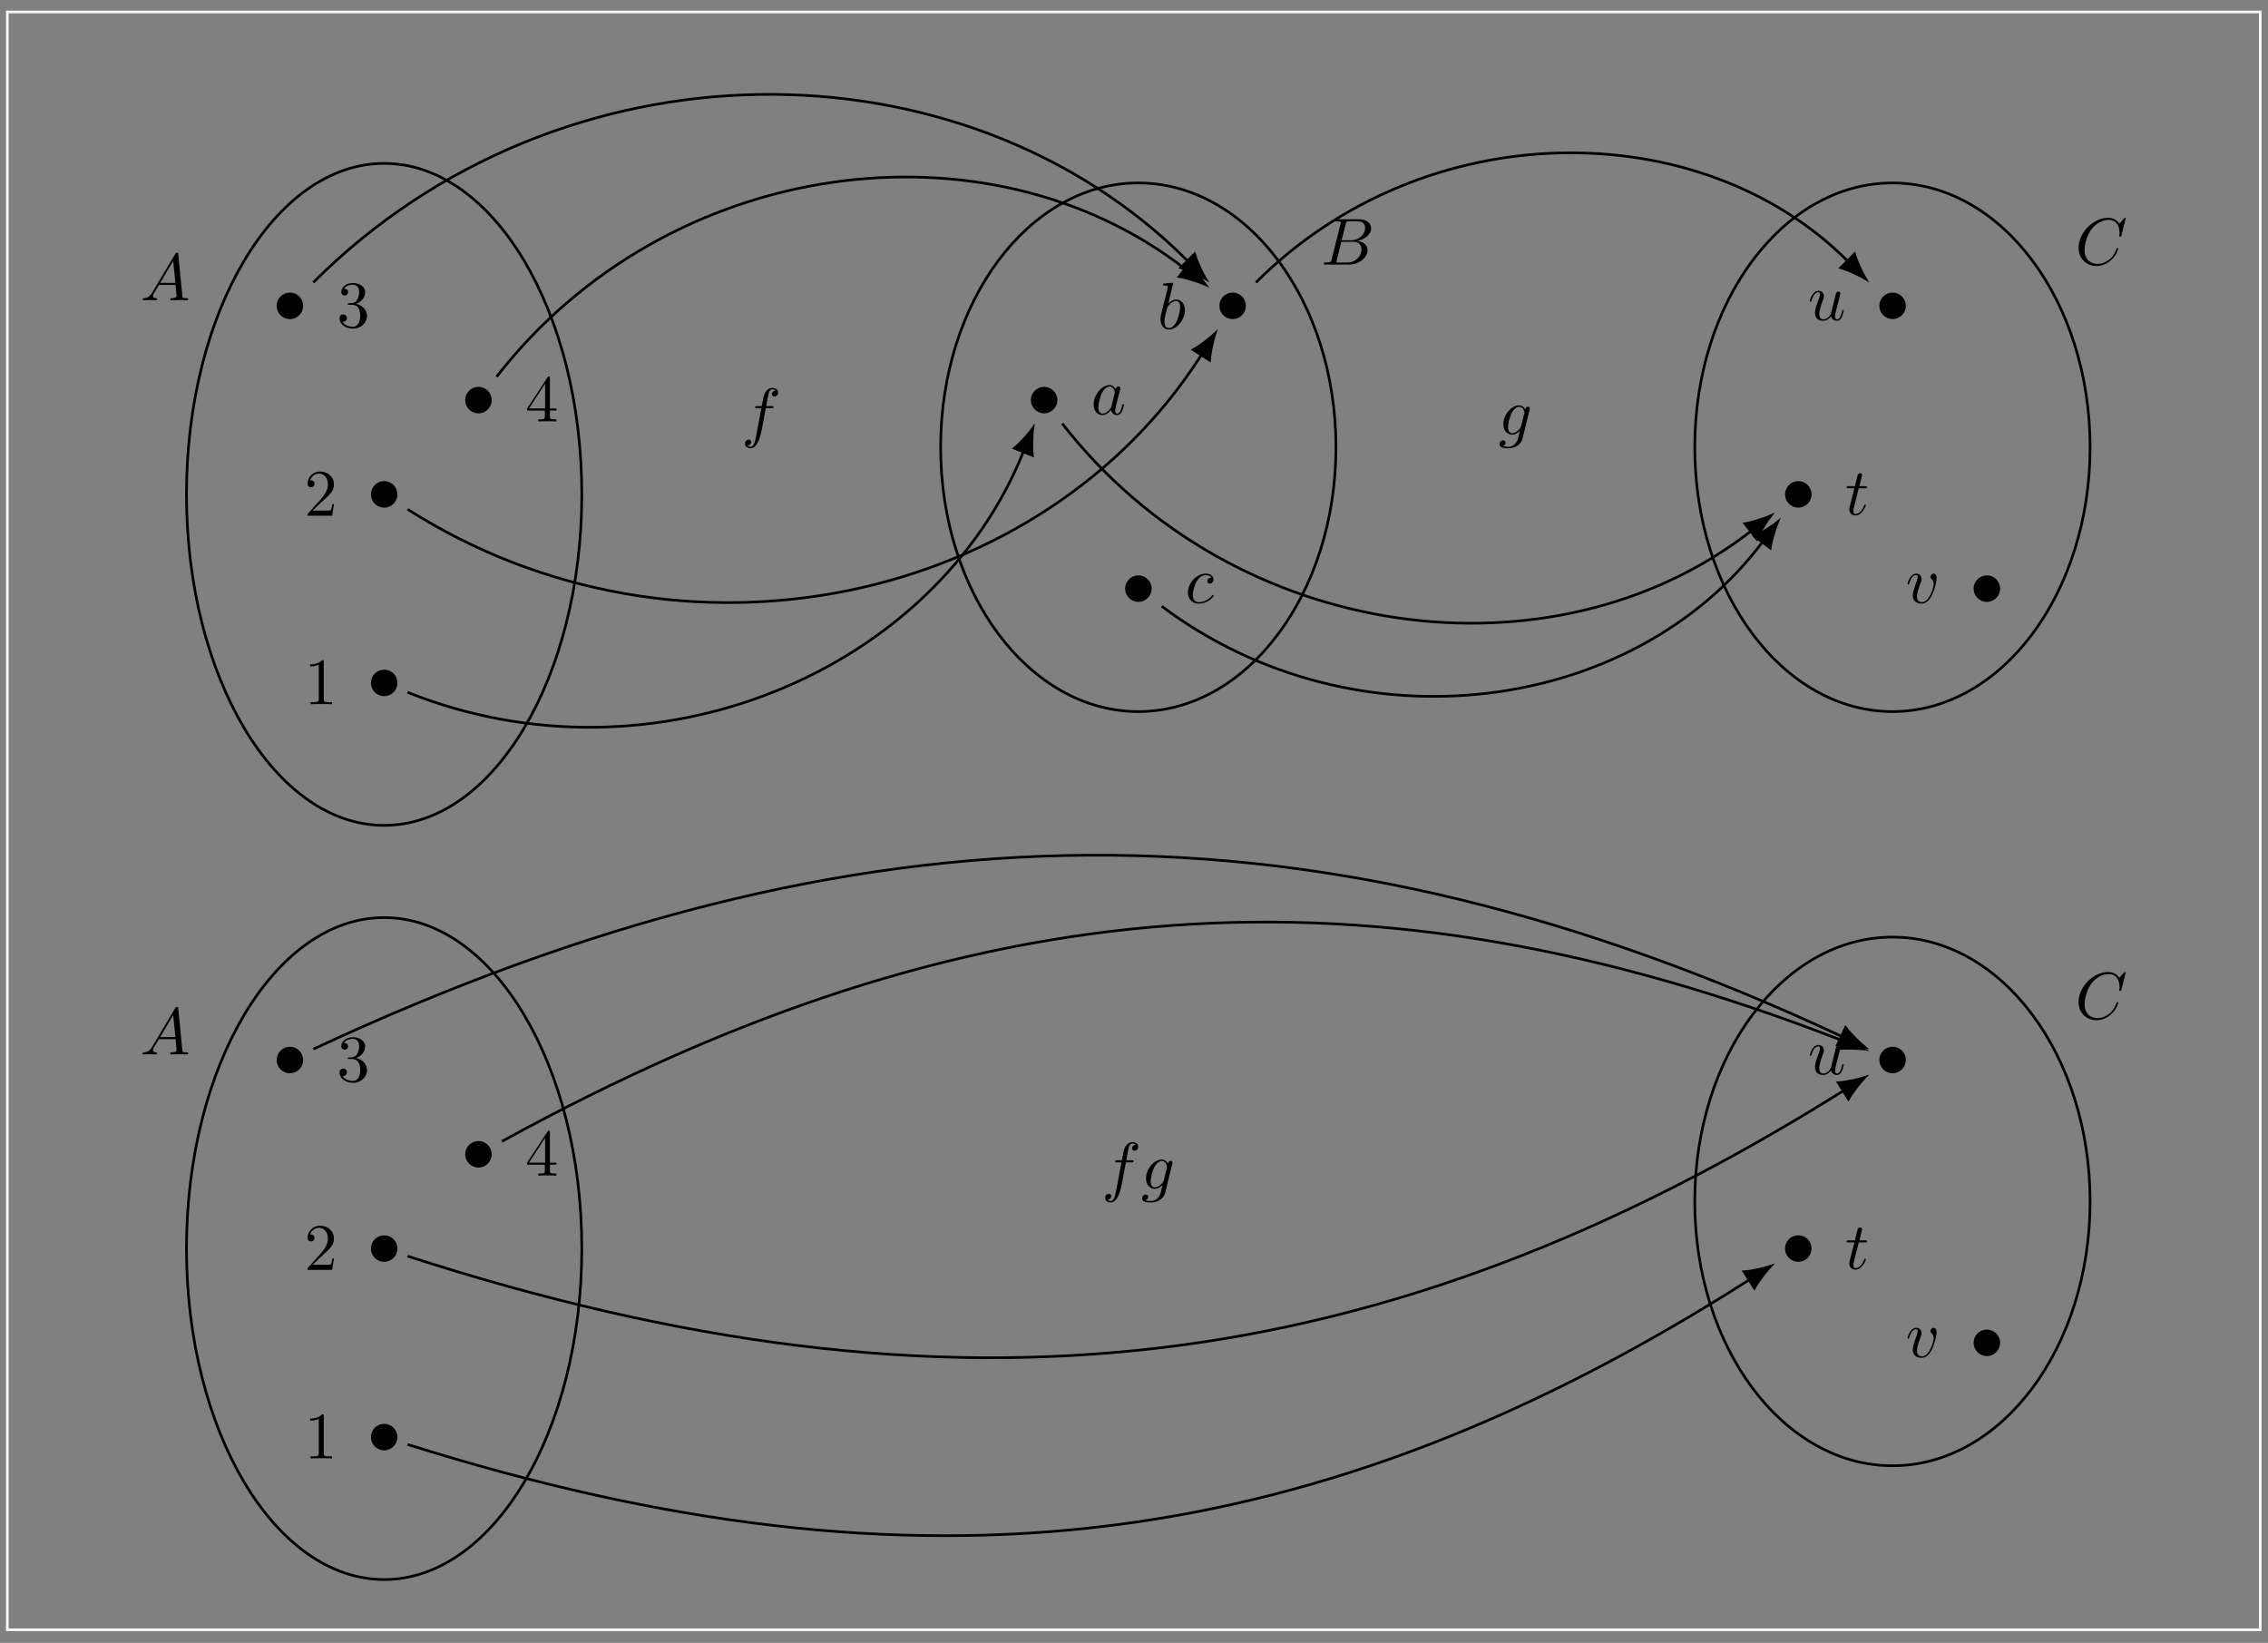 <?xml version="1.0" encoding="UTF-8"?>
<svg xmlns="http://www.w3.org/2000/svg" xmlns:xlink="http://www.w3.org/1999/xlink" width="341pt" height="247pt" viewBox="0 0 341 247" version="1.1">
<rect x="0" y="0" width="341" height="247" fill="#808080" stroke="none"/>
<defs>
<g>
<symbol overflow="visible" id="glyph0-0">
<path style="stroke:none;" d=""/>
</symbol>
<symbol overflow="visible" id="glyph0-1">
<path style="stroke:none;" d="M 2.938 -6.375 C 2.938 -6.625 2.938 -6.641 2.703 -6.641 C 2.078 -6 1.203 -6 0.891 -6 L 0.891 -5.688 C 1.094 -5.688 1.672 -5.688 2.188 -5.953 L 2.188 -0.781 C 2.188 -0.422 2.156 -0.312 1.266 -0.312 L 0.953 -0.312 L 0.953 0 C 1.297 -0.031 2.156 -0.031 2.562 -0.031 C 2.953 -0.031 3.828 -0.031 4.172 0 L 4.172 -0.312 L 3.859 -0.312 C 2.953 -0.312 2.938 -0.422 2.938 -0.781 Z M 2.938 -6.375 "/>
</symbol>
<symbol overflow="visible" id="glyph0-2">
<path style="stroke:none;" d="M 1.266 -0.766 L 2.328 -1.797 C 3.875 -3.172 4.469 -3.703 4.469 -4.703 C 4.469 -5.844 3.578 -6.641 2.359 -6.641 C 1.234 -6.641 0.5 -5.719 0.5 -4.828 C 0.5 -4.281 1 -4.281 1.031 -4.281 C 1.203 -4.281 1.547 -4.391 1.547 -4.812 C 1.547 -5.062 1.359 -5.328 1.016 -5.328 C 0.938 -5.328 0.922 -5.328 0.891 -5.312 C 1.109 -5.969 1.656 -6.328 2.234 -6.328 C 3.141 -6.328 3.562 -5.516 3.562 -4.703 C 3.562 -3.906 3.078 -3.125 2.516 -2.5 L 0.609 -0.375 C 0.5 -0.266 0.5 -0.234 0.5 0 L 4.203 0 L 4.469 -1.734 L 4.234 -1.734 C 4.172 -1.438 4.109 -1 4 -0.844 C 3.938 -0.766 3.281 -0.766 3.062 -0.766 Z M 1.266 -0.766 "/>
</symbol>
<symbol overflow="visible" id="glyph0-3">
<path style="stroke:none;" d="M 2.891 -3.516 C 3.703 -3.781 4.281 -4.469 4.281 -5.266 C 4.281 -6.078 3.406 -6.641 2.453 -6.641 C 1.453 -6.641 0.688 -6.047 0.688 -5.281 C 0.688 -4.953 0.906 -4.766 1.203 -4.766 C 1.5 -4.766 1.703 -4.984 1.703 -5.281 C 1.703 -5.766 1.234 -5.766 1.094 -5.766 C 1.391 -6.266 2.047 -6.391 2.406 -6.391 C 2.828 -6.391 3.375 -6.172 3.375 -5.281 C 3.375 -5.156 3.344 -4.578 3.094 -4.141 C 2.797 -3.656 2.453 -3.625 2.203 -3.625 C 2.125 -3.609 1.891 -3.594 1.812 -3.594 C 1.734 -3.578 1.672 -3.562 1.672 -3.469 C 1.672 -3.359 1.734 -3.359 1.906 -3.359 L 2.344 -3.359 C 3.156 -3.359 3.531 -2.688 3.531 -1.703 C 3.531 -0.344 2.844 -0.062 2.406 -0.062 C 1.969 -0.062 1.219 -0.234 0.875 -0.812 C 1.219 -0.766 1.531 -0.984 1.531 -1.359 C 1.531 -1.719 1.266 -1.922 0.984 -1.922 C 0.734 -1.922 0.422 -1.781 0.422 -1.344 C 0.422 -0.438 1.344 0.219 2.438 0.219 C 3.656 0.219 4.562 -0.688 4.562 -1.703 C 4.562 -2.516 3.922 -3.297 2.891 -3.516 Z M 2.891 -3.516 "/>
</symbol>
<symbol overflow="visible" id="glyph0-4">
<path style="stroke:none;" d="M 2.938 -1.641 L 2.938 -0.781 C 2.938 -0.422 2.906 -0.312 2.172 -0.312 L 1.969 -0.312 L 1.969 0 C 2.375 -0.031 2.891 -0.031 3.312 -0.031 C 3.734 -0.031 4.25 -0.031 4.672 0 L 4.672 -0.312 L 4.453 -0.312 C 3.719 -0.312 3.703 -0.422 3.703 -0.781 L 3.703 -1.641 L 4.688 -1.641 L 4.688 -1.953 L 3.703 -1.953 L 3.703 -6.484 C 3.703 -6.688 3.703 -6.75 3.531 -6.75 C 3.453 -6.75 3.422 -6.75 3.344 -6.625 L 0.281 -1.953 L 0.281 -1.641 Z M 2.984 -1.953 L 0.562 -1.953 L 2.984 -5.672 Z M 2.984 -1.953 "/>
</symbol>
<symbol overflow="visible" id="glyph1-0">
<path style="stroke:none;" d=""/>
</symbol>
<symbol overflow="visible" id="glyph1-1">
<path style="stroke:none;" d="M 1.781 -1.141 C 1.391 -0.484 1 -0.344 0.562 -0.312 C 0.438 -0.297 0.344 -0.297 0.344 -0.109 C 0.344 -0.047 0.406 0 0.484 0 C 0.75 0 1.062 -0.031 1.328 -0.031 C 1.672 -0.031 2.016 0 2.328 0 C 2.391 0 2.516 0 2.516 -0.188 C 2.516 -0.297 2.438 -0.312 2.359 -0.312 C 2.141 -0.328 1.891 -0.406 1.891 -0.656 C 1.891 -0.781 1.953 -0.891 2.031 -1.031 L 2.797 -2.297 L 5.297 -2.297 C 5.312 -2.094 5.453 -0.734 5.453 -0.641 C 5.453 -0.344 4.938 -0.312 4.734 -0.312 C 4.594 -0.312 4.5 -0.312 4.5 -0.109 C 4.5 0 4.609 0 4.641 0 C 5.047 0 5.469 -0.031 5.875 -0.031 C 6.125 -0.031 6.766 0 7.016 0 C 7.062 0 7.188 0 7.188 -0.203 C 7.188 -0.312 7.094 -0.312 6.953 -0.312 C 6.344 -0.312 6.344 -0.375 6.312 -0.672 L 5.703 -6.891 C 5.688 -7.094 5.688 -7.141 5.516 -7.141 C 5.359 -7.141 5.312 -7.062 5.25 -6.969 Z M 2.984 -2.609 L 4.938 -5.906 L 5.266 -2.609 Z M 2.984 -2.609 "/>
</symbol>
<symbol overflow="visible" id="glyph1-2">
<path style="stroke:none;" d="M 3.719 -3.766 C 3.531 -4.141 3.25 -4.406 2.797 -4.406 C 1.641 -4.406 0.406 -2.938 0.406 -1.484 C 0.406 -0.547 0.953 0.109 1.719 0.109 C 1.922 0.109 2.422 0.062 3.016 -0.641 C 3.094 -0.219 3.453 0.109 3.922 0.109 C 4.281 0.109 4.5 -0.125 4.672 -0.438 C 4.828 -0.797 4.969 -1.406 4.969 -1.422 C 4.969 -1.531 4.875 -1.531 4.844 -1.531 C 4.75 -1.531 4.734 -1.484 4.703 -1.344 C 4.531 -0.703 4.359 -0.109 3.953 -0.109 C 3.672 -0.109 3.656 -0.375 3.656 -0.562 C 3.656 -0.781 3.672 -0.875 3.781 -1.312 C 3.891 -1.719 3.906 -1.828 4 -2.203 L 4.359 -3.594 C 4.422 -3.875 4.422 -3.891 4.422 -3.938 C 4.422 -4.109 4.312 -4.203 4.141 -4.203 C 3.891 -4.203 3.75 -3.984 3.719 -3.766 Z M 3.078 -1.188 C 3.016 -1 3.016 -0.984 2.875 -0.812 C 2.438 -0.266 2.031 -0.109 1.75 -0.109 C 1.25 -0.109 1.109 -0.656 1.109 -1.047 C 1.109 -1.547 1.422 -2.766 1.656 -3.234 C 1.969 -3.812 2.406 -4.188 2.812 -4.188 C 3.453 -4.188 3.594 -3.375 3.594 -3.312 C 3.594 -3.25 3.578 -3.188 3.562 -3.141 Z M 3.078 -1.188 "/>
</symbol>
<symbol overflow="visible" id="glyph1-3">
<path style="stroke:none;" d="M 2.375 -6.812 C 2.375 -6.812 2.375 -6.922 2.25 -6.922 C 2.031 -6.922 1.297 -6.844 1.031 -6.812 C 0.953 -6.812 0.844 -6.797 0.844 -6.625 C 0.844 -6.5 0.938 -6.5 1.094 -6.5 C 1.562 -6.5 1.578 -6.438 1.578 -6.328 C 1.578 -6.266 1.5 -5.922 1.453 -5.719 L 0.625 -2.469 C 0.516 -1.969 0.469 -1.797 0.469 -1.453 C 0.469 -0.516 1 0.109 1.734 0.109 C 2.906 0.109 4.141 -1.375 4.141 -2.812 C 4.141 -3.719 3.609 -4.406 2.812 -4.406 C 2.359 -4.406 1.938 -4.109 1.641 -3.812 Z M 1.453 -3.047 C 1.5 -3.266 1.5 -3.281 1.594 -3.391 C 2.078 -4.031 2.531 -4.188 2.797 -4.188 C 3.156 -4.188 3.422 -3.891 3.422 -3.25 C 3.422 -2.656 3.094 -1.516 2.906 -1.141 C 2.578 -0.469 2.125 -0.109 1.734 -0.109 C 1.391 -0.109 1.062 -0.375 1.062 -1.109 C 1.062 -1.312 1.062 -1.5 1.219 -2.125 Z M 1.453 -3.047 "/>
</symbol>
<symbol overflow="visible" id="glyph1-4">
<path style="stroke:none;" d="M 3.953 -3.781 C 3.781 -3.781 3.656 -3.781 3.516 -3.656 C 3.344 -3.5 3.328 -3.328 3.328 -3.266 C 3.328 -3.016 3.516 -2.906 3.703 -2.906 C 3.984 -2.906 4.25 -3.156 4.25 -3.547 C 4.25 -4.031 3.781 -4.406 3.078 -4.406 C 1.734 -4.406 0.406 -2.984 0.406 -1.578 C 0.406 -0.672 0.984 0.109 2.031 0.109 C 3.453 0.109 4.281 -0.953 4.281 -1.062 C 4.281 -1.125 4.234 -1.203 4.172 -1.203 C 4.109 -1.203 4.094 -1.172 4.031 -1.094 C 3.25 -0.109 2.156 -0.109 2.047 -0.109 C 1.422 -0.109 1.141 -0.594 1.141 -1.203 C 1.141 -1.609 1.344 -2.578 1.688 -3.188 C 2 -3.766 2.547 -4.188 3.094 -4.188 C 3.422 -4.188 3.812 -4.062 3.953 -3.781 Z M 3.953 -3.781 "/>
</symbol>
<symbol overflow="visible" id="glyph1-5">
<path style="stroke:none;" d="M 1.594 -0.781 C 1.5 -0.391 1.469 -0.312 0.688 -0.312 C 0.516 -0.312 0.422 -0.312 0.422 -0.109 C 0.422 0 0.516 0 0.688 0 L 4.25 0 C 5.828 0 7 -1.172 7 -2.156 C 7 -2.875 6.422 -3.453 5.453 -3.562 C 6.484 -3.75 7.531 -4.484 7.531 -5.438 C 7.531 -6.172 6.875 -6.812 5.688 -6.812 L 2.328 -6.812 C 2.141 -6.812 2.047 -6.812 2.047 -6.609 C 2.047 -6.5 2.141 -6.5 2.328 -6.5 C 2.344 -6.5 2.531 -6.5 2.703 -6.484 C 2.875 -6.453 2.969 -6.453 2.969 -6.312 C 2.969 -6.281 2.953 -6.25 2.938 -6.125 Z M 3.094 -3.656 L 3.719 -6.125 C 3.812 -6.469 3.828 -6.5 4.25 -6.5 L 5.547 -6.5 C 6.422 -6.5 6.625 -5.906 6.625 -5.469 C 6.625 -4.594 5.766 -3.656 4.562 -3.656 Z M 2.656 -0.312 C 2.516 -0.312 2.5 -0.312 2.438 -0.312 C 2.328 -0.328 2.297 -0.344 2.297 -0.422 C 2.297 -0.453 2.297 -0.469 2.359 -0.641 L 3.047 -3.422 L 4.922 -3.422 C 5.875 -3.422 6.078 -2.688 6.078 -2.266 C 6.078 -1.281 5.188 -0.312 4 -0.312 Z M 2.656 -0.312 "/>
</symbol>
<symbol overflow="visible" id="glyph1-6">
<path style="stroke:none;" d="M 2.047 -3.984 L 2.984 -3.984 C 3.188 -3.984 3.297 -3.984 3.297 -4.188 C 3.297 -4.297 3.188 -4.297 3.016 -4.297 L 2.141 -4.297 C 2.5 -5.719 2.547 -5.906 2.547 -5.969 C 2.547 -6.141 2.422 -6.234 2.25 -6.234 C 2.219 -6.234 1.938 -6.234 1.859 -5.875 L 1.469 -4.297 L 0.531 -4.297 C 0.328 -4.297 0.234 -4.297 0.234 -4.109 C 0.234 -3.984 0.312 -3.984 0.516 -3.984 L 1.391 -3.984 C 0.672 -1.156 0.625 -0.984 0.625 -0.812 C 0.625 -0.266 1 0.109 1.547 0.109 C 2.562 0.109 3.125 -1.344 3.125 -1.422 C 3.125 -1.531 3.047 -1.531 3.016 -1.531 C 2.922 -1.531 2.906 -1.5 2.859 -1.391 C 2.438 -0.344 1.906 -0.109 1.562 -0.109 C 1.359 -0.109 1.25 -0.234 1.25 -0.562 C 1.25 -0.812 1.281 -0.875 1.312 -1.047 Z M 2.047 -3.984 "/>
</symbol>
<symbol overflow="visible" id="glyph1-7">
<path style="stroke:none;" d="M 3.484 -0.562 C 3.594 -0.156 3.953 0.109 4.375 0.109 C 4.719 0.109 4.953 -0.125 5.109 -0.438 C 5.281 -0.797 5.406 -1.406 5.406 -1.422 C 5.406 -1.531 5.328 -1.531 5.297 -1.531 C 5.188 -1.531 5.188 -1.484 5.156 -1.344 C 5.016 -0.781 4.828 -0.109 4.406 -0.109 C 4.203 -0.109 4.094 -0.234 4.094 -0.562 C 4.094 -0.781 4.219 -1.25 4.297 -1.609 L 4.578 -2.688 C 4.609 -2.828 4.703 -3.203 4.75 -3.359 C 4.797 -3.594 4.891 -3.969 4.891 -4.031 C 4.891 -4.203 4.75 -4.297 4.609 -4.297 C 4.562 -4.297 4.297 -4.281 4.219 -3.953 C 4.031 -3.219 3.594 -1.469 3.469 -0.953 C 3.453 -0.906 3.062 -0.109 2.328 -0.109 C 1.812 -0.109 1.719 -0.562 1.719 -0.922 C 1.719 -1.484 2 -2.266 2.25 -2.953 C 2.375 -3.266 2.422 -3.406 2.422 -3.594 C 2.422 -4.031 2.109 -4.406 1.609 -4.406 C 0.656 -4.406 0.297 -2.953 0.297 -2.875 C 0.297 -2.766 0.391 -2.766 0.406 -2.766 C 0.516 -2.766 0.516 -2.797 0.562 -2.953 C 0.812 -3.812 1.203 -4.188 1.578 -4.188 C 1.672 -4.188 1.828 -4.172 1.828 -3.859 C 1.828 -3.625 1.719 -3.328 1.656 -3.188 C 1.281 -2.188 1.078 -1.578 1.078 -1.094 C 1.078 -0.141 1.766 0.109 2.297 0.109 C 2.953 0.109 3.312 -0.344 3.484 -0.562 Z M 3.484 -0.562 "/>
</symbol>
<symbol overflow="visible" id="glyph1-8">
<path style="stroke:none;" d="M 4.672 -3.703 C 4.672 -4.25 4.406 -4.406 4.234 -4.406 C 3.984 -4.406 3.734 -4.141 3.734 -3.922 C 3.734 -3.797 3.781 -3.734 3.891 -3.625 C 4.109 -3.422 4.234 -3.172 4.234 -2.812 C 4.234 -2.391 3.625 -0.109 2.469 -0.109 C 1.953 -0.109 1.719 -0.453 1.719 -0.984 C 1.719 -1.531 2 -2.266 2.297 -3.094 C 2.375 -3.266 2.422 -3.406 2.422 -3.594 C 2.422 -4.031 2.109 -4.406 1.609 -4.406 C 0.672 -4.406 0.297 -2.953 0.297 -2.875 C 0.297 -2.766 0.391 -2.766 0.406 -2.766 C 0.516 -2.766 0.516 -2.797 0.562 -2.953 C 0.859 -3.953 1.281 -4.188 1.578 -4.188 C 1.656 -4.188 1.828 -4.188 1.828 -3.875 C 1.828 -3.625 1.719 -3.344 1.656 -3.172 C 1.219 -2.016 1.094 -1.562 1.094 -1.125 C 1.094 -0.047 1.969 0.109 2.422 0.109 C 4.094 0.109 4.672 -3.188 4.672 -3.703 Z M 4.672 -3.703 "/>
</symbol>
<symbol overflow="visible" id="glyph1-9">
<path style="stroke:none;" d="M 7.578 -6.922 C 7.578 -6.953 7.562 -7.031 7.469 -7.031 C 7.438 -7.031 7.422 -7.016 7.312 -6.906 L 6.625 -6.141 C 6.531 -6.281 6.078 -7.031 4.969 -7.031 C 2.734 -7.031 0.5 -4.828 0.5 -2.516 C 0.5 -0.875 1.672 0.219 3.203 0.219 C 4.062 0.219 4.828 -0.172 5.359 -0.641 C 6.281 -1.453 6.453 -2.359 6.453 -2.391 C 6.453 -2.5 6.344 -2.5 6.328 -2.5 C 6.266 -2.5 6.219 -2.469 6.203 -2.391 C 6.109 -2.109 5.875 -1.391 5.188 -0.812 C 4.5 -0.266 3.875 -0.094 3.359 -0.094 C 2.469 -0.094 1.406 -0.609 1.406 -2.156 C 1.406 -2.734 1.609 -4.344 2.609 -5.516 C 3.219 -6.219 4.156 -6.719 5.047 -6.719 C 6.062 -6.719 6.656 -5.953 6.656 -4.797 C 6.656 -4.391 6.625 -4.391 6.625 -4.281 C 6.625 -4.188 6.734 -4.188 6.766 -4.188 C 6.891 -4.188 6.891 -4.203 6.953 -4.391 Z M 7.578 -6.922 "/>
</symbol>
<symbol overflow="visible" id="glyph1-10">
<path style="stroke:none;" d="M 3.656 -3.984 L 4.516 -3.984 C 4.719 -3.984 4.812 -3.984 4.812 -4.188 C 4.812 -4.297 4.719 -4.297 4.547 -4.297 L 3.719 -4.297 L 3.922 -5.438 C 3.969 -5.641 4.109 -6.344 4.172 -6.469 C 4.25 -6.656 4.422 -6.812 4.641 -6.812 C 4.672 -6.812 4.938 -6.812 5.125 -6.625 C 4.688 -6.594 4.578 -6.234 4.578 -6.094 C 4.578 -5.859 4.766 -5.734 4.953 -5.734 C 5.219 -5.734 5.5 -5.969 5.5 -6.344 C 5.5 -6.797 5.047 -7.031 4.641 -7.031 C 4.297 -7.031 3.672 -6.844 3.375 -5.859 C 3.312 -5.656 3.281 -5.547 3.047 -4.297 L 2.359 -4.297 C 2.156 -4.297 2.047 -4.297 2.047 -4.109 C 2.047 -3.984 2.141 -3.984 2.328 -3.984 L 2.984 -3.984 L 2.25 -0.047 C 2.062 0.922 1.891 1.828 1.375 1.828 C 1.328 1.828 1.094 1.828 0.891 1.641 C 1.359 1.609 1.453 1.25 1.453 1.109 C 1.453 0.875 1.266 0.75 1.078 0.75 C 0.812 0.75 0.531 0.984 0.531 1.359 C 0.531 1.797 0.969 2.047 1.375 2.047 C 1.922 2.047 2.328 1.453 2.5 1.078 C 2.828 0.453 3.047 -0.75 3.062 -0.828 Z M 3.656 -3.984 "/>
</symbol>
<symbol overflow="visible" id="glyph1-11">
<path style="stroke:none;" d="M 4.688 -3.766 C 4.703 -3.812 4.719 -3.875 4.719 -3.938 C 4.719 -4.109 4.609 -4.203 4.438 -4.203 C 4.344 -4.203 4.062 -4.141 4.031 -3.781 C 3.844 -4.141 3.5 -4.406 3.094 -4.406 C 1.969 -4.406 0.734 -3.016 0.734 -1.578 C 0.734 -0.594 1.328 0 2.047 0 C 2.641 0 3.109 -0.469 3.203 -0.578 L 3.219 -0.562 C 3.016 0.312 2.891 0.734 2.891 0.75 C 2.844 0.844 2.516 1.828 1.453 1.828 C 1.266 1.828 0.938 1.812 0.656 1.719 C 0.953 1.641 1.062 1.375 1.062 1.203 C 1.062 1.047 0.953 0.859 0.688 0.859 C 0.469 0.859 0.156 1.031 0.156 1.438 C 0.156 1.844 0.516 2.047 1.469 2.047 C 2.719 2.047 3.438 1.266 3.594 0.672 Z M 3.406 -1.281 C 3.344 -1.016 3.109 -0.766 2.891 -0.578 C 2.688 -0.406 2.375 -0.219 2.078 -0.219 C 1.578 -0.219 1.438 -0.734 1.438 -1.141 C 1.438 -1.609 1.719 -2.797 2 -3.297 C 2.266 -3.781 2.688 -4.188 3.109 -4.188 C 3.766 -4.188 3.906 -3.375 3.906 -3.328 C 3.906 -3.281 3.891 -3.219 3.875 -3.188 Z M 3.406 -1.281 "/>
</symbol>
</g>
</defs>
<g id="surface1">
<g style="fill:rgb(0%,0%,0%);fill-opacity:1;">
  <use xlink:href="#glyph0-1" x="45.739" y="105.884"/>
</g>
<g style="fill:rgb(0%,0%,0%);fill-opacity:1;">
  <use xlink:href="#glyph0-2" x="45.739" y="77.536"/>
</g>
<g style="fill:rgb(0%,0%,0%);fill-opacity:1;">
  <use xlink:href="#glyph0-3" x="50.627" y="49.19"/>
</g>
<g style="fill:rgb(0%,0%,0%);fill-opacity:1;">
  <use xlink:href="#glyph0-4" x="78.976" y="63.363"/>
</g>
<path style="fill:none;stroke-width:0.399;stroke-linecap:butt;stroke-linejoin:miter;stroke:rgb(0%,0%,0%);stroke-opacity:1;stroke-miterlimit:10;" d="M 72.237 170.079 C 72.237 197.563 58.933 219.844 42.521 219.844 C 26.108 219.844 12.8 197.563 12.8 170.079 C 12.8 142.599 26.108 120.318 42.521 120.318 C 58.933 120.318 72.237 142.599 72.237 170.079 Z M 72.237 170.079 " transform="matrix(1,0,0,-1,15.238,244.411)"/>
<g style="fill:rgb(0%,0%,0%);fill-opacity:1;">
  <use xlink:href="#glyph1-1" x="21.1" y="45.139"/>
</g>
<g style="fill:rgb(0%,0%,0%);fill-opacity:1;">
  <use xlink:href="#glyph1-2" x="164.024" y="62.298"/>
</g>
<g style="fill:rgb(0%,0%,0%);fill-opacity:1;">
  <use xlink:href="#glyph1-3" x="174.016" y="49.439"/>
</g>
<g style="fill:rgb(0%,0%,0%);fill-opacity:1;">
  <use xlink:href="#glyph1-4" x="178.198" y="90.644"/>
</g>
<path style="fill:none;stroke-width:0.399;stroke-linecap:butt;stroke-linejoin:miter;stroke:rgb(0%,0%,0%);stroke-opacity:1;stroke-miterlimit:10;" d="M 185.626 177.169 C 185.626 199.118 172.319 216.906 155.906 216.906 C 139.493 216.906 126.19 199.118 126.19 177.169 C 126.19 155.22 139.493 137.427 155.906 137.427 C 172.319 137.427 185.626 155.22 185.626 177.169 Z M 185.626 177.169 " transform="matrix(1,0,0,-1,15.238,244.411)"/>
<g style="fill:rgb(0%,0%,0%);fill-opacity:1;">
  <use xlink:href="#glyph1-5" x="198.623" y="39.774"/>
</g>
<g style="fill:rgb(0%,0%,0%);fill-opacity:1;">
  <use xlink:href="#glyph1-6" x="277.42" y="77.39"/>
</g>
<g style="fill:rgb(0%,0%,0%);fill-opacity:1;">
  <use xlink:href="#glyph1-7" x="271.81" y="48.124"/>
</g>
<g style="fill:rgb(0%,0%,0%);fill-opacity:1;">
  <use xlink:href="#glyph1-8" x="286.501" y="90.644"/>
</g>
<path style="fill:none;stroke-width:0.399;stroke-linecap:butt;stroke-linejoin:miter;stroke:rgb(0%,0%,0%);stroke-opacity:1;stroke-miterlimit:10;" d="M 299.012 177.169 C 299.012 199.118 285.708 216.906 269.295 216.906 C 252.883 216.906 239.575 199.118 239.575 177.169 C 239.575 155.22 252.883 137.427 269.295 137.427 C 285.708 137.427 299.012 155.22 299.012 177.169 Z M 299.012 177.169 " transform="matrix(1,0,0,-1,15.238,244.411)"/>
<g style="fill:rgb(0%,0%,0%);fill-opacity:1;">
  <use xlink:href="#glyph1-9" x="312.02" y="39.774"/>
</g>
<g style="fill:rgb(0%,0%,0%);fill-opacity:1;">
  <use xlink:href="#glyph1-10" x="111.484" y="65.349"/>
</g>
<g style="fill:rgb(0%,0%,0%);fill-opacity:1;">
  <use xlink:href="#glyph1-11" x="225.301" y="65.349"/>
</g>
<path style=" stroke:none;fill-rule:nonzero;fill:rgb(0%,0%,0%);fill-opacity:1;" d="M 59.754 102.672 C 59.754 101.574 58.863 100.68 57.762 100.68 C 56.66 100.68 55.77 101.574 55.77 102.672 C 55.77 103.773 56.66 104.668 57.762 104.668 C 58.863 104.668 59.754 103.773 59.754 102.672 Z M 59.754 102.672 "/>
<path style=" stroke:none;fill-rule:nonzero;fill:rgb(0%,0%,0%);fill-opacity:1;" d="M 59.754 74.328 C 59.754 73.227 58.863 72.332 57.762 72.332 C 56.66 72.332 55.77 73.227 55.77 74.328 C 55.77 75.426 56.66 76.32 57.762 76.32 C 58.863 76.32 59.754 75.426 59.754 74.328 Z M 59.754 74.328 "/>
<path style=" stroke:none;fill-rule:nonzero;fill:rgb(0%,0%,0%);fill-opacity:1;" d="M 45.578 45.98 C 45.578 44.879 44.688 43.988 43.586 43.988 C 42.484 43.988 41.594 44.879 41.594 45.98 C 41.594 47.078 42.484 47.973 43.586 47.973 C 44.688 47.973 45.578 47.078 45.578 45.98 Z M 45.578 45.98 "/>
<path style=" stroke:none;fill-rule:nonzero;fill:rgb(0%,0%,0%);fill-opacity:1;" d="M 73.93 60.152 C 73.93 59.051 73.035 58.16 71.938 58.16 C 70.836 58.16 69.941 59.051 69.941 60.152 C 69.941 61.254 70.836 62.145 71.938 62.145 C 73.035 62.145 73.93 61.254 73.93 60.152 Z M 73.93 60.152 "/>
<path style=" stroke:none;fill-rule:nonzero;fill:rgb(0%,0%,0%);fill-opacity:1;" d="M 158.977 60.152 C 158.977 59.051 158.082 58.16 156.984 58.16 C 155.883 58.16 154.992 59.051 154.992 60.152 C 154.992 61.254 155.883 62.145 156.984 62.145 C 158.082 62.145 158.977 61.254 158.977 60.152 Z M 158.977 60.152 "/>
<path style=" stroke:none;fill-rule:nonzero;fill:rgb(0%,0%,0%);fill-opacity:1;" d="M 187.324 45.98 C 187.324 44.879 186.434 43.988 185.332 43.988 C 184.23 43.988 183.34 44.879 183.34 45.98 C 183.34 47.078 184.23 47.973 185.332 47.973 C 186.434 47.973 187.324 47.078 187.324 45.98 Z M 187.324 45.98 "/>
<path style=" stroke:none;fill-rule:nonzero;fill:rgb(0%,0%,0%);fill-opacity:1;" d="M 173.152 88.5 C 173.152 87.398 172.258 86.508 171.156 86.508 C 170.059 86.508 169.164 87.398 169.164 88.5 C 169.164 89.602 170.059 90.492 171.156 90.492 C 172.258 90.492 173.152 89.602 173.152 88.5 Z M 173.152 88.5 "/>
<path style=" stroke:none;fill-rule:nonzero;fill:rgb(0%,0%,0%);fill-opacity:1;" d="M 272.371 74.328 C 272.371 73.227 271.48 72.332 270.379 72.332 C 269.277 72.332 268.387 73.227 268.387 74.328 C 268.387 75.426 269.277 76.32 270.379 76.32 C 271.48 76.32 272.371 75.426 272.371 74.328 Z M 272.371 74.328 "/>
<path style=" stroke:none;fill-rule:nonzero;fill:rgb(0%,0%,0%);fill-opacity:1;" d="M 286.547 45.98 C 286.547 44.879 285.656 43.988 284.555 43.988 C 283.453 43.988 282.562 44.879 282.562 45.98 C 282.562 47.078 283.453 47.973 284.555 47.973 C 285.656 47.973 286.547 47.078 286.547 45.98 Z M 286.547 45.98 "/>
<path style=" stroke:none;fill-rule:nonzero;fill:rgb(0%,0%,0%);fill-opacity:1;" d="M 300.723 88.5 C 300.723 87.398 299.828 86.508 298.73 86.508 C 297.629 86.508 296.734 87.398 296.734 88.5 C 296.734 89.602 297.629 90.492 298.73 90.492 C 299.828 90.492 300.723 89.602 300.723 88.5 Z M 300.723 88.5 "/>
<path style="fill:none;stroke-width:0.399;stroke-linecap:butt;stroke-linejoin:miter;stroke:rgb(0%,0%,0%);stroke-opacity:1;stroke-miterlimit:10;" d="M 46.04 140.326 C 83.217 125.455 125.455 143.56 138.626 176.481 " transform="matrix(1,0,0,-1,15.238,244.411)"/>
<path style="fill-rule:nonzero;fill:rgb(0%,0%,0%);fill-opacity:1;stroke-width:0.399;stroke-linecap:butt;stroke-linejoin:miter;stroke:rgb(0%,0%,0%);stroke-opacity:1;stroke-miterlimit:10;" d="M 3.762 0.002 C 3.298 0.111 1.271 0.751 -0 1.446 L 0 -1.448 C 1.27 -0.751 3.299 -0.112 3.762 0.002 Z M 3.762 0.002 " transform="matrix(0.371,-0.928,-0.929,-0.371,153.874,67.927)"/>
<path style="fill:none;stroke-width:0.399;stroke-linecap:butt;stroke-linejoin:miter;stroke:rgb(0%,0%,0%);stroke-opacity:1;stroke-miterlimit:10;" d="M 46.04 167.841 C 87.232 141.626 141.626 153.716 165.382 191.043 " transform="matrix(1,0,0,-1,15.238,244.411)"/>
<path style="fill-rule:nonzero;fill:rgb(0%,0%,0%);fill-opacity:1;stroke-width:0.399;stroke-linecap:butt;stroke-linejoin:miter;stroke:rgb(0%,0%,0%);stroke-opacity:1;stroke-miterlimit:10;" d="M 3.762 0 C 3.3 0.114 1.269 0.752 -0 1.444 L 0 -1.445 C 1.269 -0.753 3.301 -0.113 3.762 0 Z M 3.762 0 " transform="matrix(0.537,-0.844,-0.844,-0.537,180.633,53.365)"/>
<path style="fill:none;stroke-width:0.399;stroke-linecap:butt;stroke-linejoin:miter;stroke:rgb(0%,0%,0%);stroke-opacity:1;stroke-miterlimit:10;" d="M 31.865 201.946 C 69.007 239.089 129.42 239.089 163.323 205.188 " transform="matrix(1,0,0,-1,15.238,244.411)"/>
<path style="fill-rule:nonzero;fill:rgb(0%,0%,0%);fill-opacity:1;stroke-width:0.399;stroke-linecap:butt;stroke-linejoin:miter;stroke:rgb(0%,0%,0%);stroke-opacity:1;stroke-miterlimit:10;" d="M 3.762 -0 C 3.301 0.113 1.271 0.751 0 1.447 L 0 -1.447 C 1.271 -0.751 3.301 -0.113 3.762 -0 Z M 3.762 -0 " transform="matrix(0.707,0.707,0.707,-0.707,178.574,39.218)"/>
<path style="fill:none;stroke-width:0.399;stroke-linecap:butt;stroke-linejoin:miter;stroke:rgb(0%,0%,0%);stroke-opacity:1;stroke-miterlimit:10;" d="M 59.429 187.774 C 85.279 221.008 133.326 227.015 162.944 203.977 " transform="matrix(1,0,0,-1,15.238,244.411)"/>
<path style="fill-rule:nonzero;fill:rgb(0%,0%,0%);fill-opacity:1;stroke-width:0.399;stroke-linecap:butt;stroke-linejoin:miter;stroke:rgb(0%,0%,0%);stroke-opacity:1;stroke-miterlimit:10;" d="M 3.761 0.002 C 3.298 0.112 1.268 0.75 -0.001 1.446 L -0 -1.449 C 1.27 -0.753 3.301 -0.113 3.761 0.002 Z M 3.761 0.002 " transform="matrix(0.789,0.614,0.614,-0.789,178.195,40.431)"/>
<path style="fill:none;stroke-width:0.399;stroke-linecap:butt;stroke-linejoin:miter;stroke:rgb(0%,0%,0%);stroke-opacity:1;stroke-miterlimit:10;" d="M 144.469 180.735 C 170.319 147.497 218.366 141.494 247.985 164.532 " transform="matrix(1,0,0,-1,15.238,244.411)"/>
<path style="fill-rule:nonzero;fill:rgb(0%,0%,0%);fill-opacity:1;stroke-width:0.399;stroke-linecap:butt;stroke-linejoin:miter;stroke:rgb(0%,0%,0%);stroke-opacity:1;stroke-miterlimit:10;" d="M 3.761 -0.001 C 3.301 0.114 1.267 0.751 0 1.444 L -0.001 -1.445 C 1.268 -0.75 3.298 -0.112 3.761 -0.001 Z M 3.761 -0.001 " transform="matrix(0.789,-0.614,-0.614,-0.789,263.242,79.874)"/>
<path style="fill:none;stroke-width:0.399;stroke-linecap:butt;stroke-linejoin:miter;stroke:rgb(0%,0%,0%);stroke-opacity:1;stroke-miterlimit:10;" d="M 173.6 201.946 C 199.016 227.367 240.36 227.367 262.538 205.188 " transform="matrix(1,0,0,-1,15.238,244.411)"/>
<path style="fill-rule:nonzero;fill:rgb(0%,0%,0%);fill-opacity:1;stroke-width:0.399;stroke-linecap:butt;stroke-linejoin:miter;stroke:rgb(0%,0%,0%);stroke-opacity:1;stroke-miterlimit:10;" d="M 3.763 0 C 3.299 0.111 1.269 0.749 0.001 1.448 L 0.001 -1.447 C 1.269 -0.753 3.302 -0.113 3.763 0 Z M 3.763 0 " transform="matrix(0.707,0.707,0.707,-0.707,277.796,39.218)"/>
<path style="fill:none;stroke-width:0.399;stroke-linecap:butt;stroke-linejoin:miter;stroke:rgb(0%,0%,0%);stroke-opacity:1;stroke-miterlimit:10;" d="M 159.429 153.267 C 188.798 131.24 230.451 137.189 249.734 162.896 " transform="matrix(1,0,0,-1,15.238,244.411)"/>
<path style="fill-rule:nonzero;fill:rgb(0%,0%,0%);fill-opacity:1;stroke-width:0.399;stroke-linecap:butt;stroke-linejoin:miter;stroke:rgb(0%,0%,0%);stroke-opacity:1;stroke-miterlimit:10;" d="M 3.76 0.001 C 3.299 0.114 1.269 0.75 -0.001 1.448 L 0.001 -1.446 C 1.267 -0.751 3.3 -0.115 3.76 0.001 Z M 3.76 0.001 " transform="matrix(0.6,-0.8,-0.8,-0.6,264.991,81.512)"/>
<g style="fill:rgb(0%,0%,0%);fill-opacity:1;">
  <use xlink:href="#glyph0-1" x="45.739" y="219.273"/>
</g>
<g style="fill:rgb(0%,0%,0%);fill-opacity:1;">
  <use xlink:href="#glyph0-2" x="45.739" y="190.926"/>
</g>
<g style="fill:rgb(0%,0%,0%);fill-opacity:1;">
  <use xlink:href="#glyph0-3" x="50.627" y="162.579"/>
</g>
<g style="fill:rgb(0%,0%,0%);fill-opacity:1;">
  <use xlink:href="#glyph0-4" x="78.976" y="176.752"/>
</g>
<path style="fill:none;stroke-width:0.399;stroke-linecap:butt;stroke-linejoin:miter;stroke:rgb(0%,0%,0%);stroke-opacity:1;stroke-miterlimit:10;" d="M 72.237 56.695 C 72.237 84.178 58.933 106.455 42.521 106.455 C 26.108 106.455 12.8 84.178 12.8 56.695 C 12.8 29.211 26.108 6.93 42.521 6.93 C 58.933 6.93 72.237 29.211 72.237 56.695 Z M 72.237 56.695 " transform="matrix(1,0,0,-1,15.238,244.411)"/>
<g style="fill:rgb(0%,0%,0%);fill-opacity:1;">
  <use xlink:href="#glyph1-1" x="21.1" y="158.528"/>
</g>
<g style="fill:rgb(0%,0%,0%);fill-opacity:1;">
  <use xlink:href="#glyph1-6" x="277.42" y="190.779"/>
</g>
<g style="fill:rgb(0%,0%,0%);fill-opacity:1;">
  <use xlink:href="#glyph1-7" x="271.81" y="161.513"/>
</g>
<g style="fill:rgb(0%,0%,0%);fill-opacity:1;">
  <use xlink:href="#glyph1-8" x="286.501" y="204.035"/>
</g>
<path style="fill:none;stroke-width:0.399;stroke-linecap:butt;stroke-linejoin:miter;stroke:rgb(0%,0%,0%);stroke-opacity:1;stroke-miterlimit:10;" d="M 299.012 63.78 C 299.012 85.729 285.708 103.522 269.295 103.522 C 252.883 103.522 239.575 85.729 239.575 63.78 C 239.575 41.832 252.883 24.039 269.295 24.039 C 285.708 24.039 299.012 41.832 299.012 63.78 Z M 299.012 63.78 " transform="matrix(1,0,0,-1,15.238,244.411)"/>
<g style="fill:rgb(0%,0%,0%);fill-opacity:1;">
  <use xlink:href="#glyph1-9" x="312.02" y="153.165"/>
</g>
<g style="fill:rgb(0%,0%,0%);fill-opacity:1;">
  <use xlink:href="#glyph1-10" x="165.628" y="178.739"/>
</g>
<g style="fill:rgb(0%,0%,0%);fill-opacity:1;">
  <use xlink:href="#glyph1-11" x="171.572" y="178.739"/>
</g>
<path style=" stroke:none;fill-rule:nonzero;fill:rgb(0%,0%,0%);fill-opacity:1;" d="M 59.754 216.062 C 59.754 214.961 58.863 214.07 57.762 214.07 C 56.66 214.07 55.77 214.961 55.77 216.062 C 55.77 217.164 56.66 218.055 57.762 218.055 C 58.863 218.055 59.754 217.164 59.754 216.062 Z M 59.754 216.062 "/>
<path style=" stroke:none;fill-rule:nonzero;fill:rgb(0%,0%,0%);fill-opacity:1;" d="M 59.754 187.715 C 59.754 186.617 58.863 185.723 57.762 185.723 C 56.66 185.723 55.77 186.617 55.77 187.715 C 55.77 188.816 56.66 189.707 57.762 189.707 C 58.863 189.707 59.754 188.816 59.754 187.715 Z M 59.754 187.715 "/>
<path style=" stroke:none;fill-rule:nonzero;fill:rgb(0%,0%,0%);fill-opacity:1;" d="M 45.578 159.367 C 45.578 158.27 44.688 157.375 43.586 157.375 C 42.484 157.375 41.594 158.27 41.594 159.367 C 41.594 160.469 42.484 161.359 43.586 161.359 C 44.688 161.359 45.578 160.469 45.578 159.367 Z M 45.578 159.367 "/>
<path style=" stroke:none;fill-rule:nonzero;fill:rgb(0%,0%,0%);fill-opacity:1;" d="M 73.93 173.543 C 73.93 172.441 73.035 171.551 71.938 171.551 C 70.836 171.551 69.941 172.441 69.941 173.543 C 69.941 174.645 70.836 175.535 71.938 175.535 C 73.035 175.535 73.93 174.645 73.93 173.543 Z M 73.93 173.543 "/>
<path style=" stroke:none;fill-rule:nonzero;fill:rgb(0%,0%,0%);fill-opacity:1;" d="M 272.371 187.715 C 272.371 186.617 271.48 185.723 270.379 185.723 C 269.277 185.723 268.387 186.617 268.387 187.715 C 268.387 188.816 269.277 189.707 270.379 189.707 C 271.48 189.707 272.371 188.816 272.371 187.715 Z M 272.371 187.715 "/>
<path style=" stroke:none;fill-rule:nonzero;fill:rgb(0%,0%,0%);fill-opacity:1;" d="M 286.547 159.367 C 286.547 158.27 285.656 157.375 284.555 157.375 C 283.453 157.375 282.562 158.27 282.562 159.367 C 282.562 160.469 283.453 161.359 284.555 161.359 C 285.656 161.359 286.547 160.469 286.547 159.367 Z M 286.547 159.367 "/>
<path style=" stroke:none;fill-rule:nonzero;fill:rgb(0%,0%,0%);fill-opacity:1;" d="M 300.723 201.891 C 300.723 200.789 299.828 199.898 298.73 199.898 C 297.629 199.898 296.734 200.789 296.734 201.891 C 296.734 202.988 297.629 203.883 298.73 203.883 C 299.828 203.883 300.723 202.988 300.723 201.891 Z M 300.723 201.891 "/>
<path style="fill:none;stroke-width:0.399;stroke-linecap:butt;stroke-linejoin:miter;stroke:rgb(0%,0%,0%);stroke-opacity:1;stroke-miterlimit:10;" d="M 46.04 27.242 C 123.409 2.903 183.224 10.821 247.738 51.98 " transform="matrix(1,0,0,-1,15.238,244.411)"/>
<path style="fill-rule:nonzero;fill:rgb(0%,0%,0%);fill-opacity:1;stroke-width:0.399;stroke-linecap:butt;stroke-linejoin:miter;stroke:rgb(0%,0%,0%);stroke-opacity:1;stroke-miterlimit:10;" d="M 3.762 -0.001 C 3.298 0.115 1.268 0.752 0 1.445 L -0 -1.446 C 1.269 -0.75 3.301 -0.114 3.762 -0.001 Z M 3.762 -0.001 " transform="matrix(0.843,-0.538,-0.538,-0.843,262.996,192.429)"/>
<path style="fill:none;stroke-width:0.399;stroke-linecap:butt;stroke-linejoin:miter;stroke:rgb(0%,0%,0%);stroke-opacity:1;stroke-miterlimit:10;" d="M 46.04 55.558 C 128.209 28.976 192.594 36.972 261.89 80.397 " transform="matrix(1,0,0,-1,15.238,244.411)"/>
<path style="fill-rule:nonzero;fill:rgb(0%,0%,0%);fill-opacity:1;stroke-width:0.399;stroke-linecap:butt;stroke-linejoin:miter;stroke:rgb(0%,0%,0%);stroke-opacity:1;stroke-miterlimit:10;" d="M 3.76 0.002 C 3.299 0.111 1.27 0.751 0 1.445 L 0 -1.445 C 1.269 -0.751 3.302 -0.112 3.76 0.002 Z M 3.76 0.002 " transform="matrix(0.847,-0.531,-0.531,-0.847,277.15,164.01)"/>
<path style="fill:none;stroke-width:0.399;stroke-linecap:butt;stroke-linejoin:miter;stroke:rgb(0%,0%,0%);stroke-opacity:1;stroke-miterlimit:10;" d="M 31.865 86.674 C 114.538 125.228 183.103 125.228 261.62 88.612 " transform="matrix(1,0,0,-1,15.238,244.411)"/>
<path style="fill-rule:nonzero;fill:rgb(0%,0%,0%);fill-opacity:1;stroke-width:0.399;stroke-linecap:butt;stroke-linejoin:miter;stroke:rgb(0%,0%,0%);stroke-opacity:1;stroke-miterlimit:10;" d="M 3.762 -0.001 C 3.3 0.111 1.269 0.75 0 1.447 L 0 -1.445 C 1.267 -0.751 3.301 -0.113 3.762 -0.001 Z M 3.762 -0.001 " transform="matrix(0.906,0.423,0.423,-0.906,276.88,155.796)"/>
<path style="fill:none;stroke-width:0.399;stroke-linecap:butt;stroke-linejoin:miter;stroke:rgb(0%,0%,0%);stroke-opacity:1;stroke-miterlimit:10;" d="M 60.214 72.8 C 130.744 111.549 190.755 115.522 261.503 88.061 " transform="matrix(1,0,0,-1,15.238,244.411)"/>
<path style="fill-rule:nonzero;fill:rgb(0%,0%,0%);fill-opacity:1;stroke-width:0.399;stroke-linecap:butt;stroke-linejoin:miter;stroke:rgb(0%,0%,0%);stroke-opacity:1;stroke-miterlimit:10;" d="M 3.763 -0.001 C 3.3 0.113 1.267 0.753 0 1.447 L -0 -1.445 C 1.268 -0.751 3.3 -0.113 3.763 -0.001 Z M 3.763 -0.001 " transform="matrix(0.932,0.362,0.362,-0.932,276.761,156.349)"/>
<path style="fill:none;stroke-width:0.399;stroke-linecap:butt;stroke-linejoin:miter;stroke:rgb(97.499%,97.499%,97.499%);stroke-opacity:1;stroke-miterlimit:10;" d="M -14.139 -0.617 L 324.596 -0.617 L 324.596 242.613 L -14.139 242.613 Z M -14.139 -0.617 " transform="matrix(1,0,0,-1,15.238,244.411)"/>
</g>
</svg>
